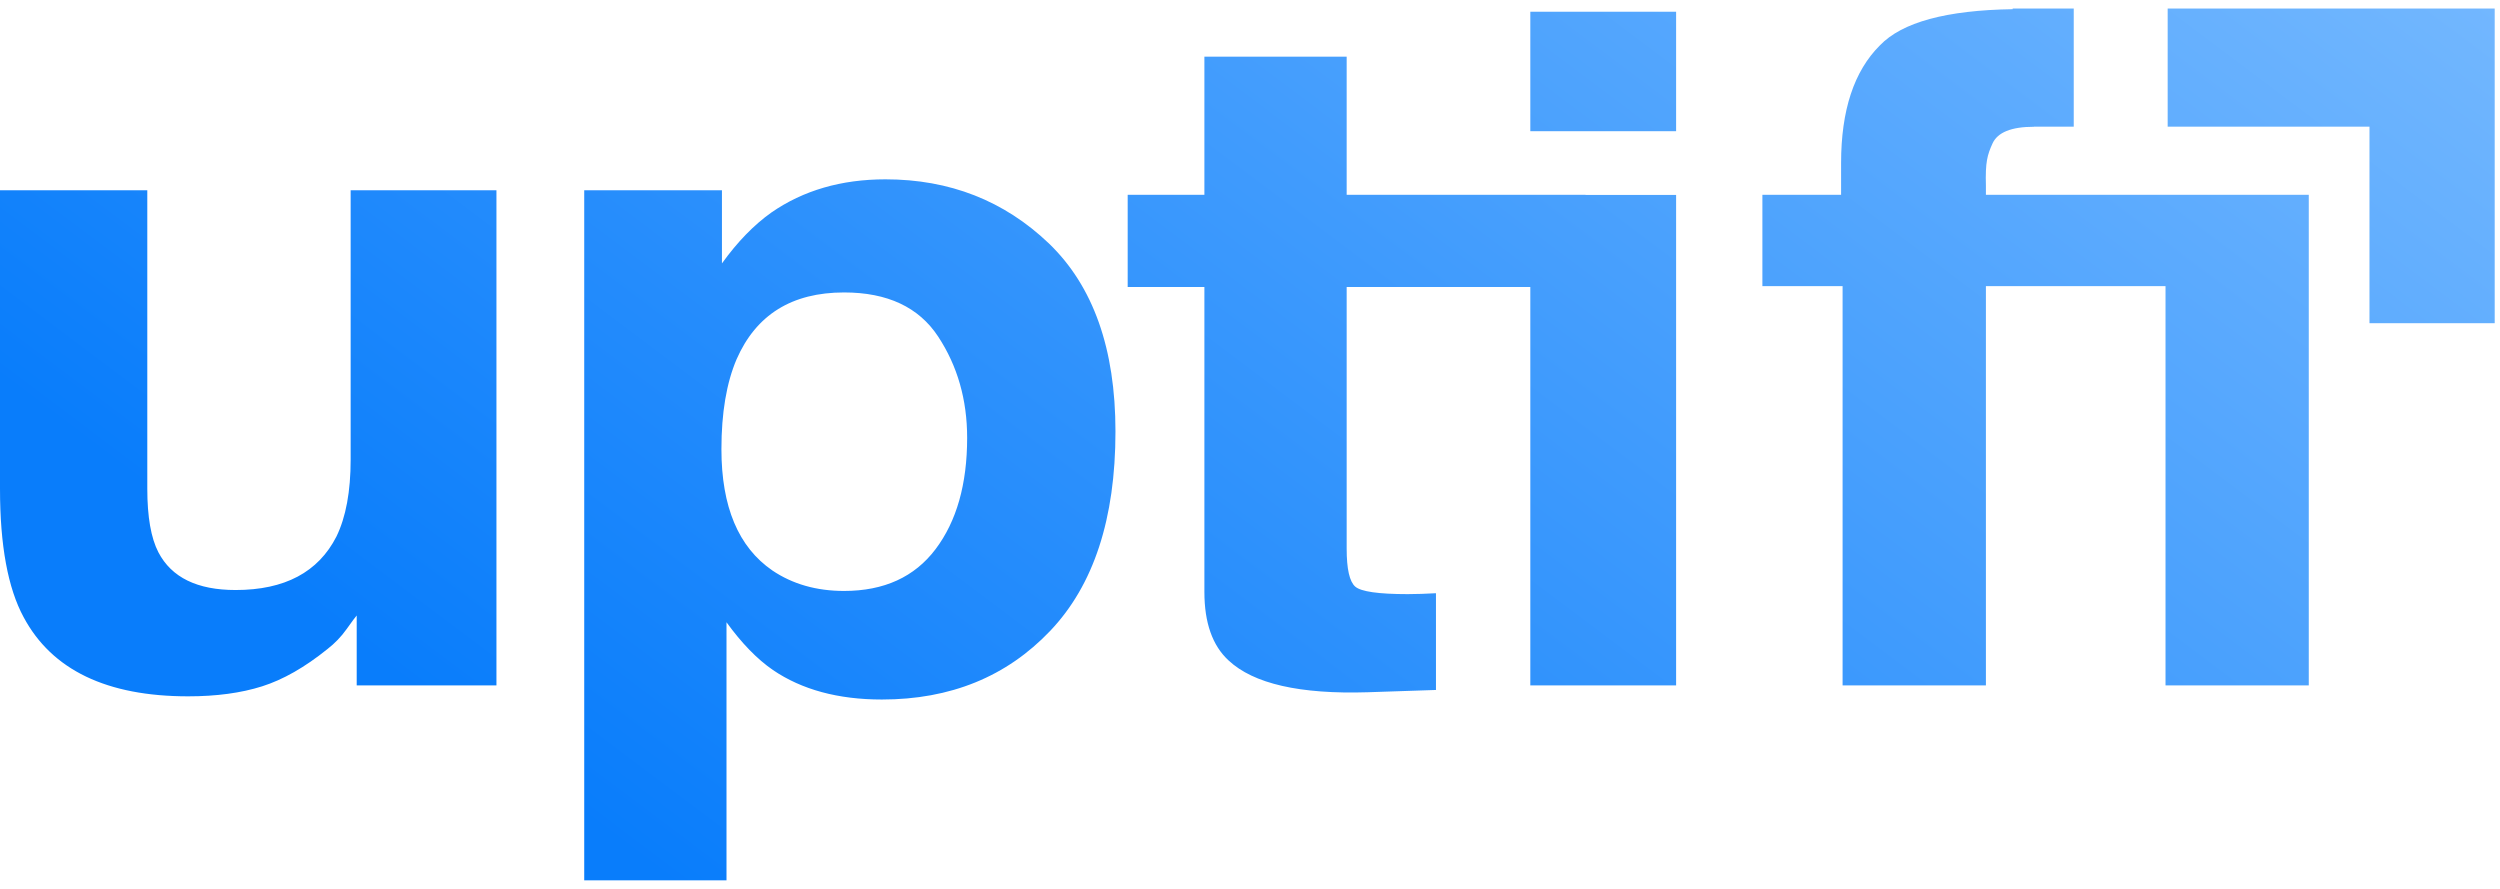 <svg width="135" height="48" viewBox="0 0 135 48" fill="none" xmlns="http://www.w3.org/2000/svg">
<path d="M108.684 0.462V0.496C105.114 0.551 102.714 1.198 101.516 2.449C100.118 3.839 99.419 5.955 99.419 8.801V10.518H95.169V15.45H99.5V37.013H107.239V15.45H116.938V37.013H124.674C124.674 37.013 124.674 26.491 124.674 20.144C124.674 13.797 124.674 11.625 124.674 11.625C124.674 4.971 124.674 10.518 124.674 10.518H120.905H107.239V10.029C107.202 8.737 107.321 8.358 107.593 7.753C107.866 7.148 108.61 6.846 109.827 6.846C109.829 6.846 109.83 6.84 109.833 6.84H111.982V0.462H108.684ZM117.054 0.462V6.84H127.952V17.454H134.714V0.462H127.952H117.054ZM82.637 0.632V7.083H90.51V0.632H82.637ZM65.037 3.061V10.518H60.895V15.499H65.037V31.96C65.037 33.629 65.472 34.863 66.343 35.664C67.688 36.923 70.195 37.496 73.865 37.381L77.542 37.258V32.034C77.288 32.05 77.027 32.061 76.764 32.069C76.5 32.078 76.252 32.083 76.016 32.083C74.436 32.083 73.492 31.947 73.183 31.677C72.874 31.407 72.72 30.725 72.72 29.629V15.499H82.637V37.013H90.51V10.526H85.618V10.518H72.72V3.061H65.037ZM47.813 9.684C45.434 9.684 43.381 10.28 41.655 11.475C40.711 12.145 39.821 13.062 38.985 14.224V10.274H31.548V47.538H39.231V33.602C40.048 34.731 40.883 35.591 41.736 36.179C43.298 37.242 45.259 37.774 47.621 37.774C51.327 37.774 54.356 36.54 56.708 34.07C59.06 31.6 60.235 28.009 60.235 23.299C60.235 18.834 59.036 15.45 56.639 13.144C54.223 10.838 51.282 9.684 47.813 9.684ZM0 10.274V26.391C0 29.449 0.426 31.763 1.279 33.333C2.805 36.179 5.765 37.602 10.161 37.602C11.686 37.602 13.018 37.422 14.154 37.062C15.289 36.702 16.464 36.031 17.681 35.05C18.081 34.739 18.427 34.38 18.717 33.971C19.008 33.562 19.189 33.318 19.262 33.236V37.013H26.808V10.274H18.935V24.82C18.935 26.537 18.679 27.921 18.17 28.968C17.19 30.897 15.373 31.861 12.722 31.861C10.651 31.861 9.263 31.183 8.554 29.825C8.155 29.056 7.954 27.912 7.954 26.391V10.274H0ZM45.579 15.792C47.922 15.792 49.615 16.587 50.659 18.173C51.703 19.759 52.226 21.583 52.226 23.644C52.226 26.146 51.657 28.148 50.522 29.653C49.388 31.157 47.74 31.911 45.579 31.911C44.089 31.911 42.798 31.542 41.708 30.806C39.874 29.546 38.957 27.363 38.957 24.256C38.957 22.293 39.231 20.675 39.776 19.399C40.829 16.995 42.764 15.792 45.579 15.792Z" fill="url(#paint0_linear_438_160)"/>
<defs>
<linearGradient id="paint0_linear_438_160" x1="61.328" y1="66.708" x2="126.833" y2="-20.469" gradientUnits="userSpaceOnUse">
<stop stop-color="#097DFB"/>
<stop offset="1" stop-color="#7FBEFF"/>
</linearGradient>
</defs>
</svg>

